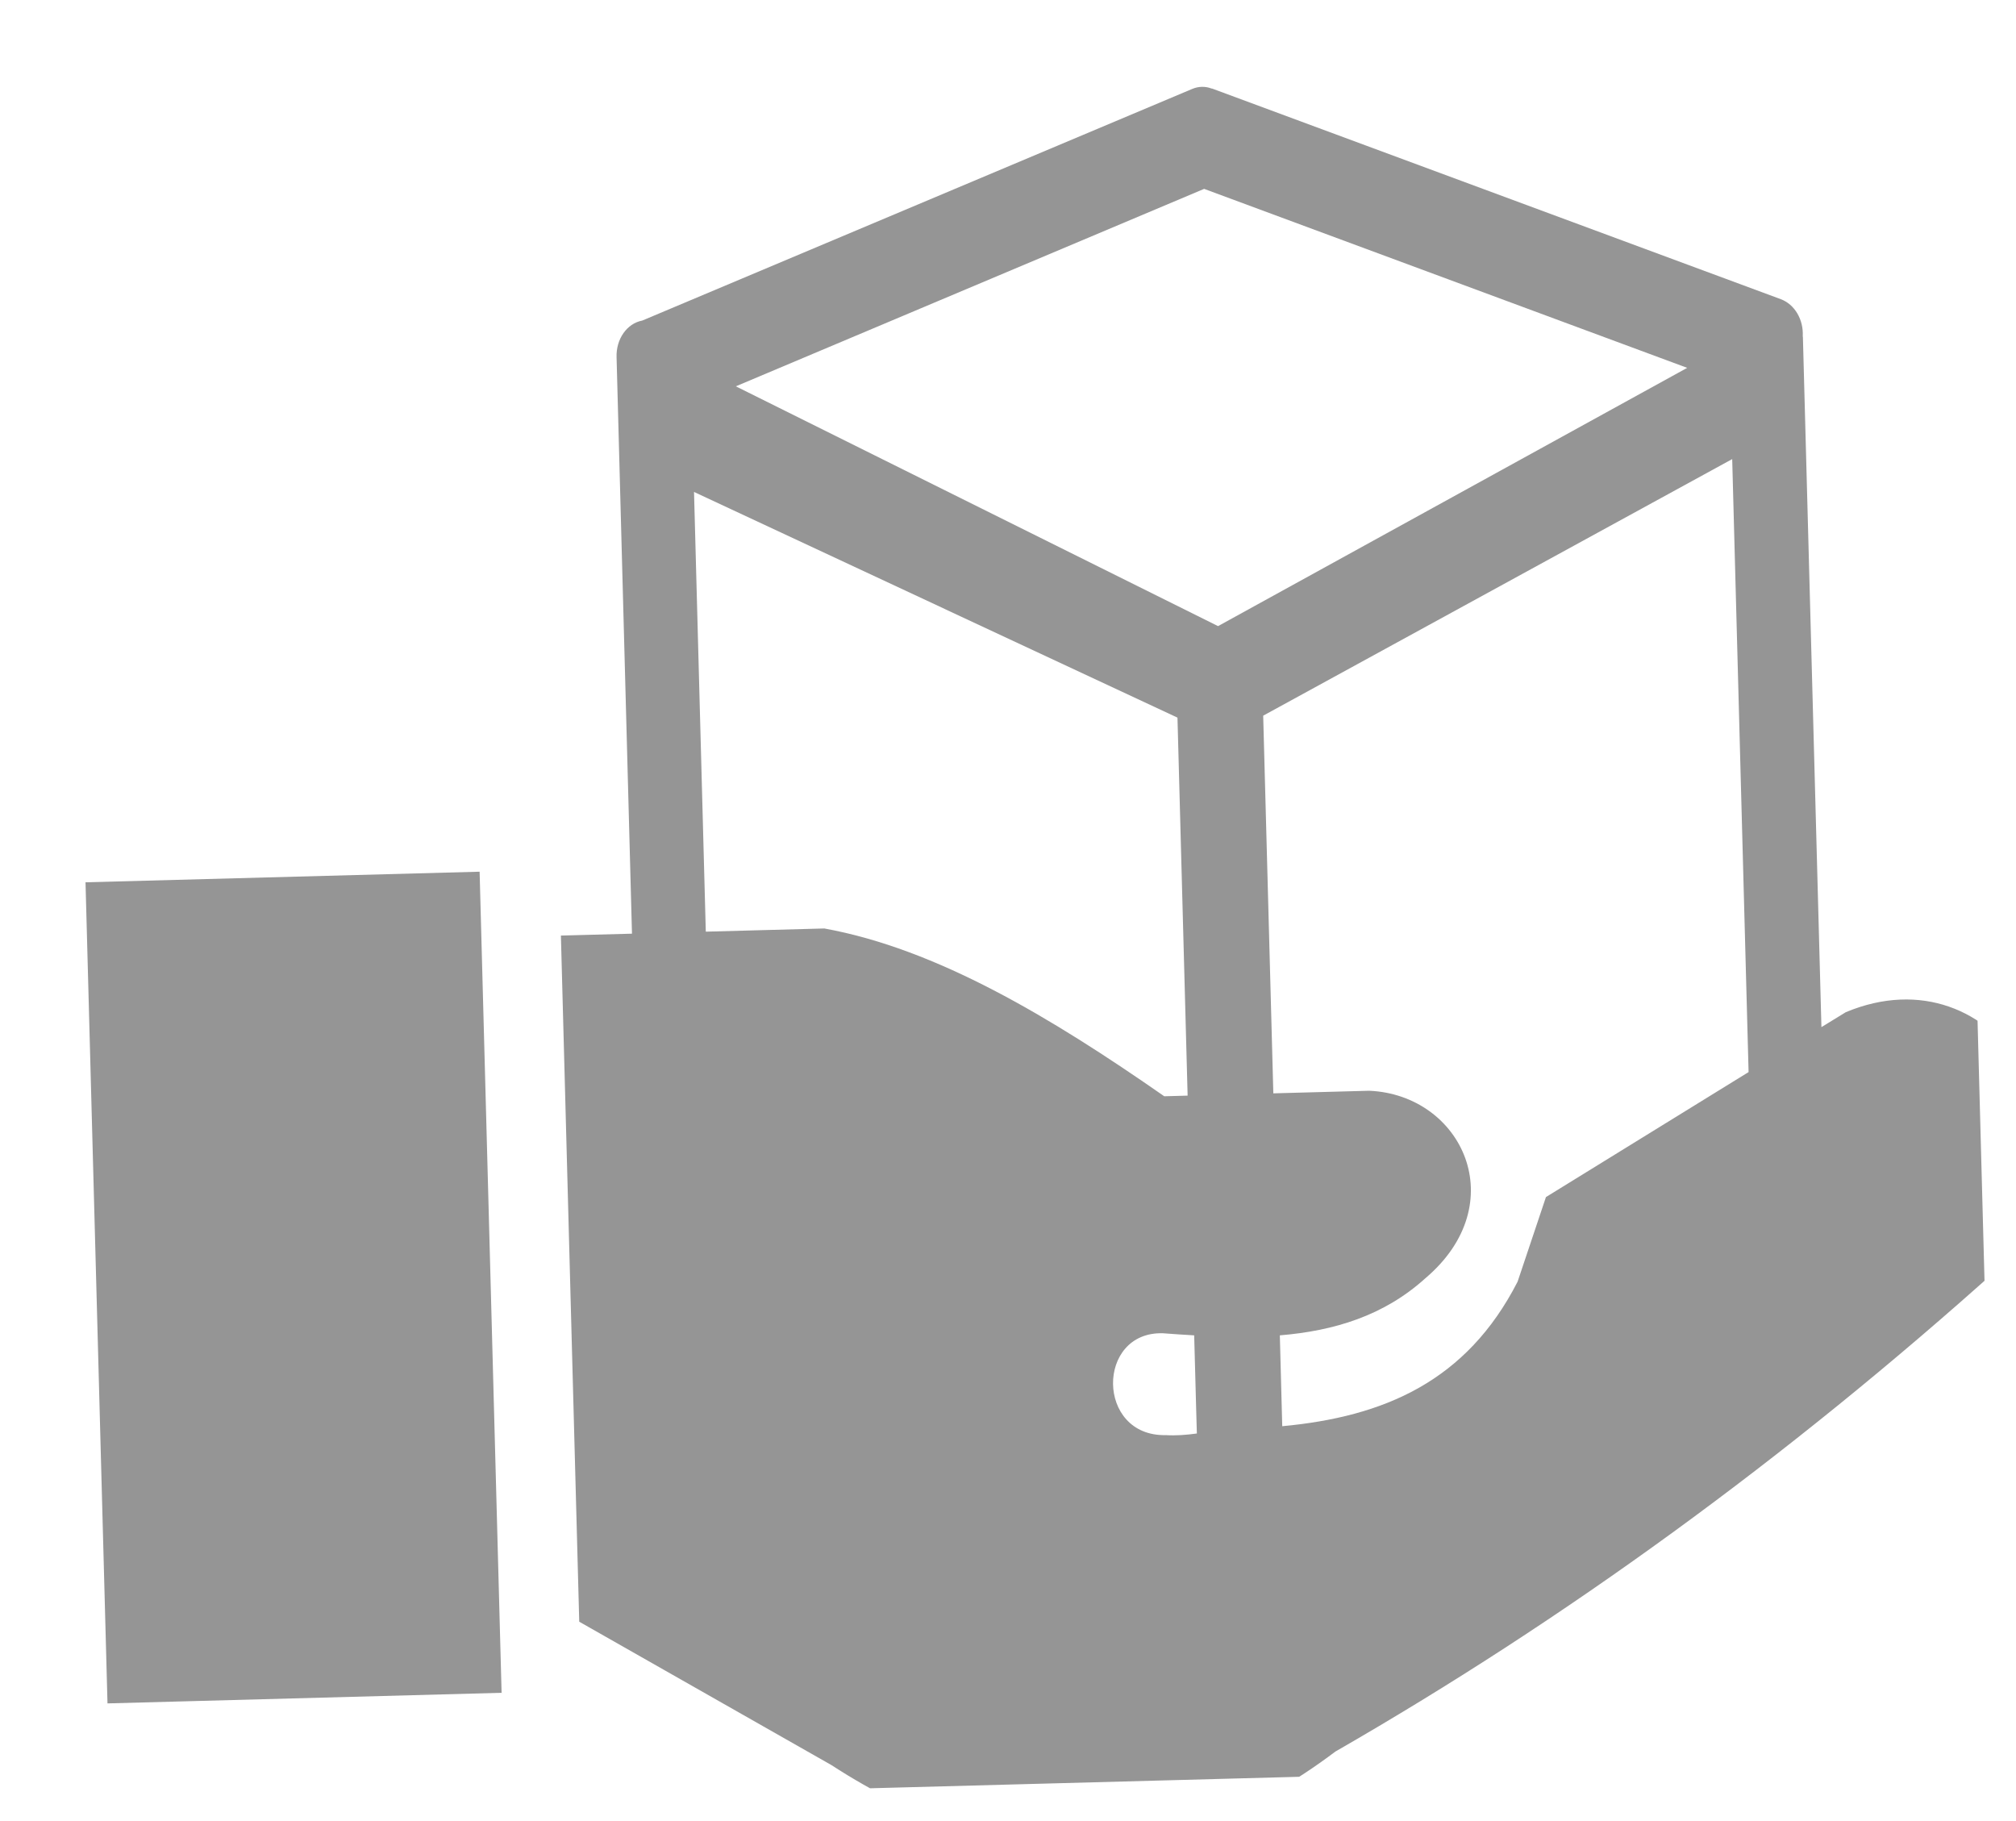 <svg width="31" height="28" viewBox="0 0 31 28" fill="none" xmlns="http://www.w3.org/2000/svg">
<g clip-path="url(#clip0_2549_698)">
<path fill-rule="evenodd" clip-rule="evenodd" d="M1.315 13.566L7.375 13.403L7.713 26.028L1.653 26.191L1.315 13.566ZM9.876 4.929L18.331 1.368C18.432 1.325 18.54 1.325 18.634 1.363L18.634 1.36L27.383 4.6C27.598 4.68 27.734 4.916 27.721 5.168C27.724 5.18 27.724 5.194 27.724 5.208L28.008 15.793L28.383 15.563C30.701 14.597 32.445 17.421 30.771 19.465C27.456 22.445 24.042 24.916 20.535 26.931C18 28.841 15.414 28.847 12.784 27.139L8.907 24.935L8.625 14.385L9.718 14.356L9.481 5.494C9.471 5.211 9.643 4.972 9.876 4.929ZM12.676 14.276C14.404 14.59 16.151 15.636 17.903 16.856L18.262 16.846L18.106 11.034L10.672 7.564L10.853 14.325L12.676 14.276ZM19.58 16.811L21.054 16.771C22.482 16.833 23.274 18.505 21.918 19.654C21.281 20.231 20.513 20.463 19.68 20.532L19.717 21.929C21.276 21.784 22.549 21.244 23.336 19.707L23.772 18.406L26.888 16.484L26.636 7.059L19.424 11.004L19.58 16.811ZM18.363 20.532C18.204 20.523 18.043 20.512 17.884 20.5C16.852 20.467 16.852 22.089 17.926 22.066C18.082 22.076 18.243 22.063 18.404 22.041L18.392 21.613L18.363 20.532ZM18.516 2.904L11.315 5.94L18.73 9.627L25.944 5.656L18.516 2.904Z" fill="#959595"/>
</g>
<defs>
<clipPath id="clip0_2549_698">
<rect width="30" height="27" fill="white" transform="translate(0 0.845) rotate(-1.535)"/>
</clipPath>
</defs>
</svg>
